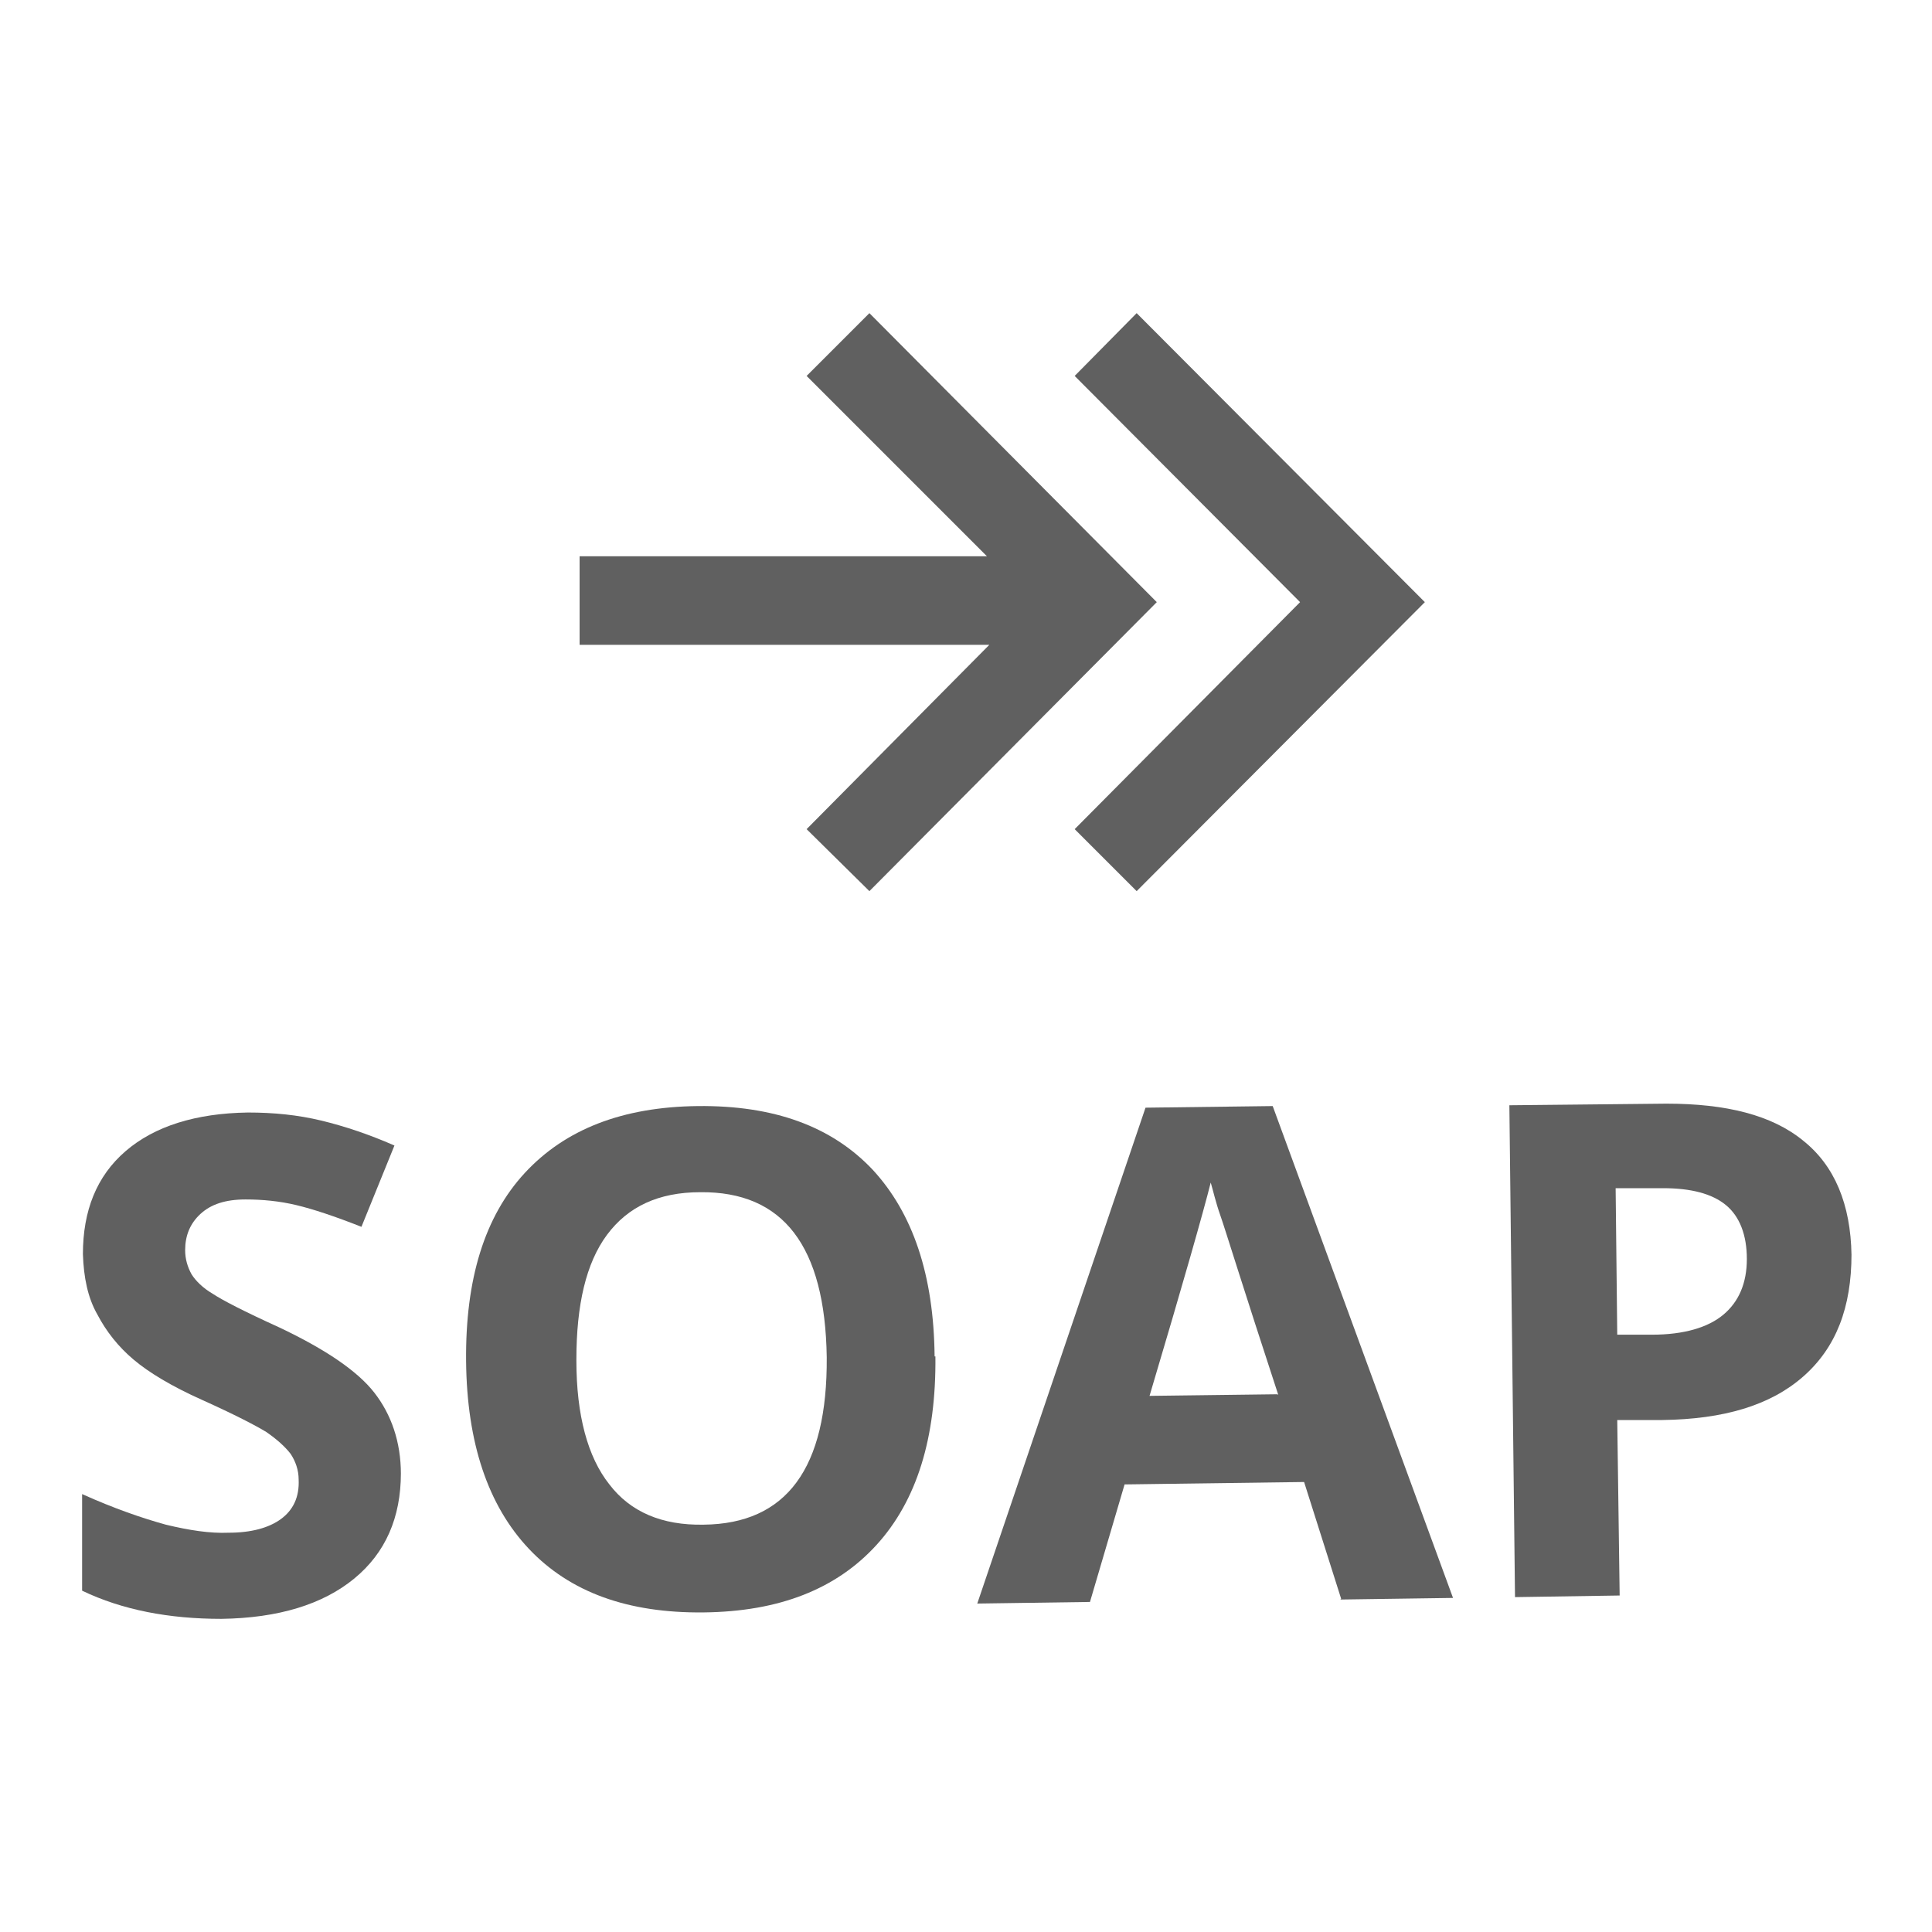 <?xml version="1.0" encoding="UTF-8"?><svg id="Layer_6" xmlns="http://www.w3.org/2000/svg" viewBox="0 0 24 24"><rect y="0" width="24" height="24" style="fill:none;"/><g id="Layer_1"><g><polygon points="10.8 3.89 10.02 4.67 12.26 6.91 7.2 6.91 7.2 8.01 12.29 8.01 10.02 10.3 10.8 11.07 14.37 7.48 10.8 3.89" style="fill:#606060;"/><polygon points="14.12 3.89 13.35 4.67 16.15 7.48 13.35 10.3 14.12 11.07 17.7 7.48 14.12 3.89" style="fill:#606060;"/></g></g><g><path d="M4.98,18.3c0,.55-.19,.99-.58,1.31-.39,.32-.94,.49-1.65,.5-.65,0-1.23-.11-1.73-.35v-1.2c.4,.18,.75,.3,1.04,.38,.29,.07,.55,.11,.78,.1,.28,0,.5-.06,.65-.17,.15-.11,.23-.27,.22-.49,0-.12-.04-.23-.1-.32-.07-.09-.17-.18-.3-.27-.13-.08-.4-.22-.8-.4-.38-.17-.66-.34-.85-.5-.19-.16-.34-.35-.45-.56-.12-.21-.17-.46-.18-.75,0-.54,.17-.97,.53-1.28,.36-.31,.87-.47,1.52-.48,.32,0,.62,.03,.91,.1,.29,.07,.59,.17,.91,.31l-.41,1.01c-.33-.13-.6-.22-.81-.27-.21-.05-.42-.07-.63-.07-.25,0-.43,.06-.56,.18-.13,.12-.19,.27-.19,.45,0,.11,.03,.21,.08,.3,.05,.08,.14,.17,.26,.24,.12,.08,.39,.22,.83,.42,.57,.27,.97,.54,1.18,.81,.21,.27,.33,.61,.33,1.01Z" style="fill:#606060;"/><path d="M11.62,16.85c.01,1.01-.23,1.79-.73,2.34-.5,.55-1.21,.83-2.15,.84-.94,.01-1.66-.25-2.17-.79-.51-.54-.77-1.32-.78-2.33-.01-1.02,.23-1.8,.73-2.34,.5-.54,1.21-.82,2.15-.83,.94-.01,1.66,.25,2.17,.79,.5,.54,.76,1.31,.77,2.32Zm-4.46,.05c0,.68,.14,1.2,.41,1.54,.26,.34,.65,.51,1.17,.5,1.03-.01,1.54-.7,1.53-2.08-.02-1.38-.54-2.06-1.57-2.05-.52,0-.9,.18-1.16,.53-.26,.35-.38,.87-.38,1.55Z" style="fill:#606060;"/><path d="M16.66,19.86l-.46-1.45-2.23,.03-.43,1.46-1.4,.02,2.09-6.16,1.58-.02,2.24,6.11-1.4,.02Zm-.78-2.53c-.43-1.31-.66-2.06-.72-2.23s-.09-.31-.12-.41c-.09,.36-.34,1.24-.76,2.65l1.59-.02Z" style="fill:#606060;"/><path d="M23,15.58c0,.66-.19,1.16-.6,1.52s-.99,.53-1.75,.54h-.56s.03,2.18,.03,2.18l-1.3,.02-.07-6.11,1.95-.02c.74,0,1.31,.14,1.7,.46,.39,.31,.59,.79,.6,1.42Zm-2.91,1h.43c.4,0,.7-.09,.89-.25s.29-.39,.29-.69c0-.3-.09-.53-.26-.67-.17-.14-.43-.21-.78-.21h-.59s.02,1.82,.02,1.82Z" style="fill:#606060;"/></g></svg>